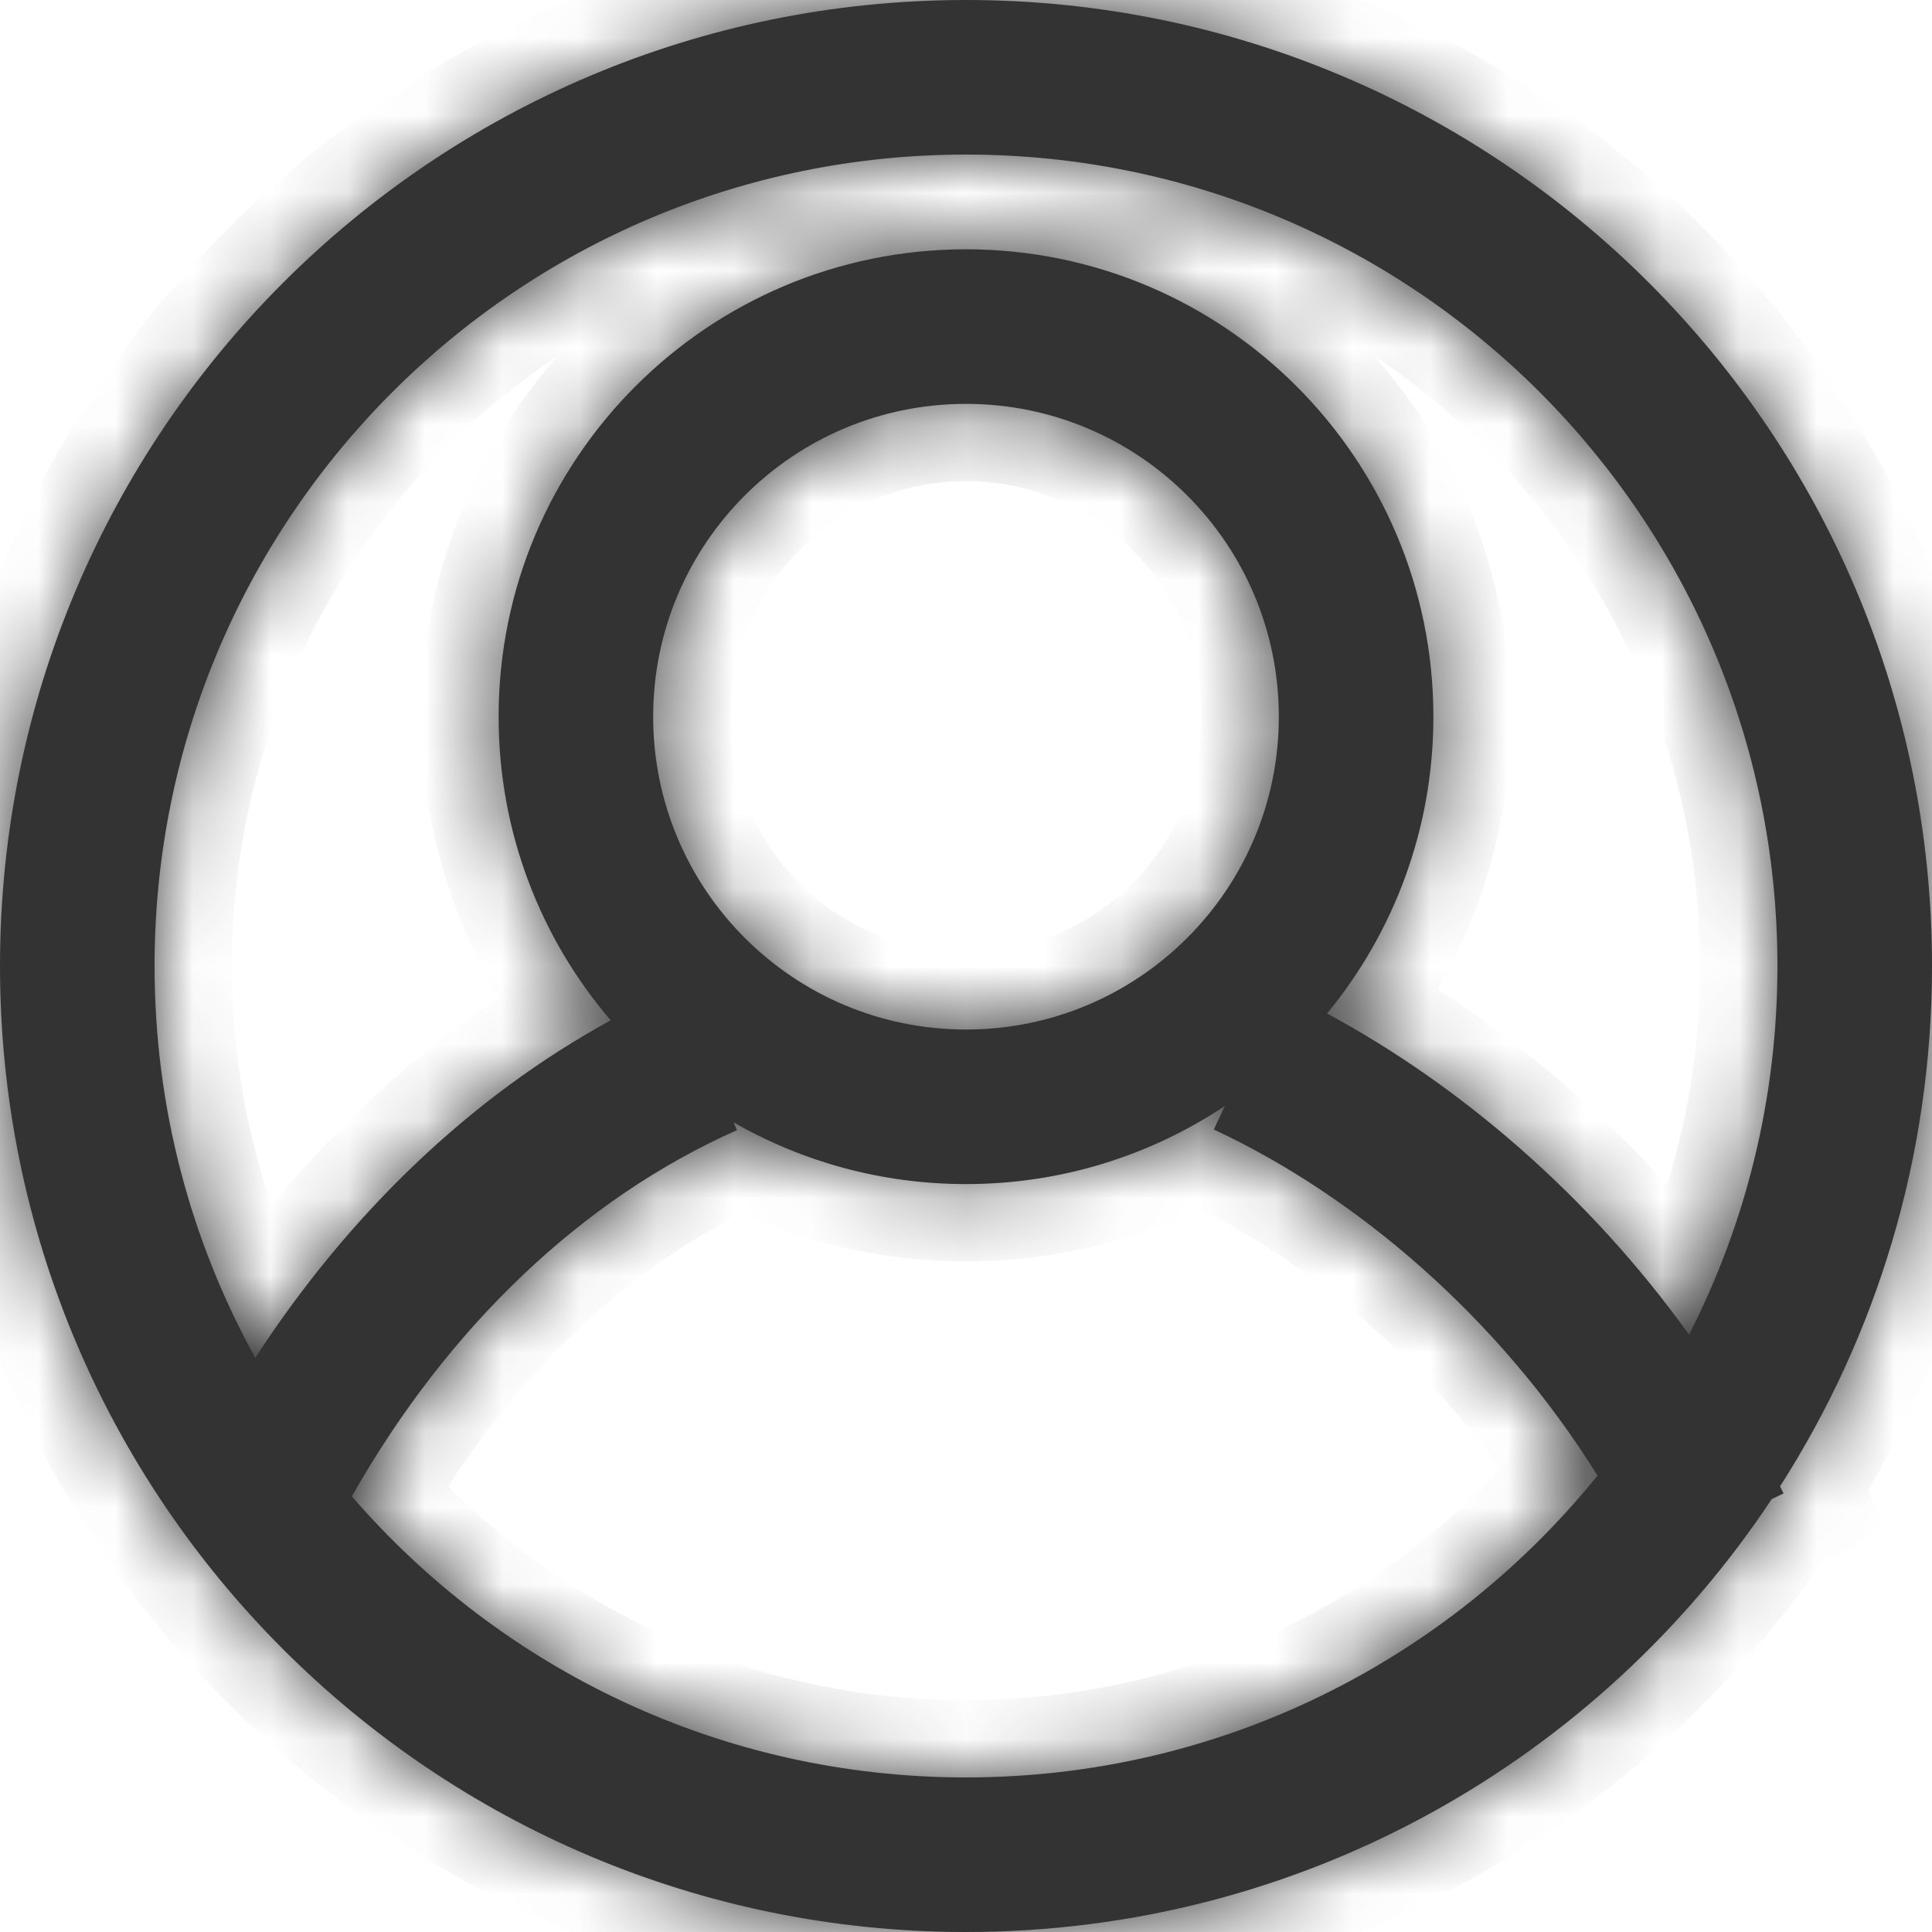 <svg width="25" height="25" viewBox="0 0 25 25" fill="none" xmlns="http://www.w3.org/2000/svg">
<mask id="path-1-inside-1" fill="white">
<path fill-rule="evenodd" clip-rule="evenodd" d="M12.5 23C15.802 23 18.747 21.476 20.672 19.094C19.401 17.053 17.551 15.475 15.707 14.616L15.849 14.312C14.89 14.95 13.738 15.322 12.5 15.322C11.405 15.322 10.378 15.031 9.492 14.523L9.537 14.624C7.546 15.506 5.797 17.165 4.553 19.363C6.478 21.59 9.324 23 12.5 23ZM7.902 13.203C6.081 14.199 4.512 15.713 3.303 17.57C2.473 16.067 2 14.339 2 12.5C2 6.701 6.701 2 12.5 2C18.299 2 23 6.701 23 12.5C23 14.218 22.588 15.839 21.856 17.27C20.568 15.478 18.902 14.046 17.172 13.115C18.032 12.07 18.548 10.733 18.548 9.274C18.548 5.934 15.84 3.226 12.5 3.226C9.16 3.226 6.452 5.934 6.452 9.274C6.452 10.774 6.998 12.146 7.902 13.203ZM12.5 25C16.854 25 20.688 22.774 22.926 19.398L23.079 19.325C23.064 19.294 23.049 19.263 23.034 19.233C24.278 17.289 25 14.979 25 12.5C25 5.596 19.404 0 12.5 0C5.596 0 0 5.596 0 12.5C0 19.404 5.596 25 12.5 25ZM16.548 9.274C16.548 11.51 14.736 13.322 12.5 13.322C10.264 13.322 8.452 11.51 8.452 9.274C8.452 7.038 10.264 5.226 12.5 5.226C14.736 5.226 16.548 7.038 16.548 9.274Z"/>
</mask>
<path fill-rule="evenodd" clip-rule="evenodd" d="M12.5 23C15.802 23 18.747 21.476 20.672 19.094C19.401 17.053 17.551 15.475 15.707 14.616L15.849 14.312C14.89 14.95 13.738 15.322 12.5 15.322C11.405 15.322 10.378 15.031 9.492 14.523L9.537 14.624C7.546 15.506 5.797 17.165 4.553 19.363C6.478 21.59 9.324 23 12.5 23ZM7.902 13.203C6.081 14.199 4.512 15.713 3.303 17.57C2.473 16.067 2 14.339 2 12.5C2 6.701 6.701 2 12.5 2C18.299 2 23 6.701 23 12.5C23 14.218 22.588 15.839 21.856 17.27C20.568 15.478 18.902 14.046 17.172 13.115C18.032 12.07 18.548 10.733 18.548 9.274C18.548 5.934 15.84 3.226 12.5 3.226C9.16 3.226 6.452 5.934 6.452 9.274C6.452 10.774 6.998 12.146 7.902 13.203ZM12.5 25C16.854 25 20.688 22.774 22.926 19.398L23.079 19.325C23.064 19.294 23.049 19.263 23.034 19.233C24.278 17.289 25 14.979 25 12.5C25 5.596 19.404 0 12.5 0C5.596 0 0 5.596 0 12.5C0 19.404 5.596 25 12.5 25ZM16.548 9.274C16.548 11.51 14.736 13.322 12.5 13.322C10.264 13.322 8.452 11.51 8.452 9.274C8.452 7.038 10.264 5.226 12.5 5.226C14.736 5.226 16.548 7.038 16.548 9.274Z" fill="#333333"/>
<path d="M20.672 19.094L21.45 19.722L21.897 19.169L21.521 18.565L20.672 19.094ZM15.707 14.616L14.8 14.194L14.378 15.101L15.285 15.523L15.707 14.616ZM15.849 14.312L16.755 14.734L18.259 11.505L15.294 13.479L15.849 14.312ZM9.492 14.523L9.99 13.655L7.341 12.134L8.578 14.928L9.492 14.523ZM9.537 14.624L9.942 15.538L10.856 15.133L10.451 14.219L9.537 14.624ZM4.553 19.363L3.683 18.87L3.335 19.483L3.796 20.017L4.553 19.363ZM7.902 13.203L8.381 14.081L9.462 13.49L8.662 12.553L7.902 13.203ZM3.303 17.57L2.428 18.054L3.233 19.511L4.141 18.116L3.303 17.57ZM21.856 17.27L21.044 17.854L22.001 19.185L22.747 17.725L21.856 17.27ZM17.172 13.115L16.4 12.48L15.627 13.419L16.698 13.995L17.172 13.115ZM22.926 19.398L22.492 18.497L22.244 18.616L22.092 18.846L22.926 19.398ZM23.079 19.325L23.512 20.226L24.413 19.793L23.98 18.892L23.079 19.325ZM23.034 19.233L22.192 18.693L21.888 19.167L22.136 19.673L23.034 19.233ZM19.894 18.465C18.151 20.623 15.487 22 12.5 22V24C16.116 24 19.343 22.33 21.45 19.722L19.894 18.465ZM15.285 15.523C16.951 16.299 18.653 17.744 19.823 19.622L21.521 18.565C20.148 16.362 18.151 14.651 16.129 13.71L15.285 15.523ZM14.942 13.889L14.8 14.194L16.613 15.038L16.755 14.734L14.942 13.889ZM12.5 16.322C13.942 16.322 15.285 15.889 16.403 15.144L15.294 13.479C14.495 14.012 13.535 14.322 12.5 14.322V16.322ZM8.994 15.39C10.028 15.983 11.226 16.322 12.5 16.322V14.322C11.584 14.322 10.729 14.08 9.99 13.655L8.994 15.39ZM10.451 14.219L10.406 14.118L8.578 14.928L8.623 15.029L10.451 14.219ZM5.423 19.855C6.579 17.814 8.176 16.32 9.942 15.538L9.132 13.71C6.915 14.692 5.016 16.515 3.683 18.87L5.423 19.855ZM12.5 22C9.627 22 7.053 20.726 5.309 18.709L3.796 20.017C5.903 22.455 9.022 24 12.5 24V22ZM7.422 12.326C5.439 13.41 3.753 15.046 2.465 17.024L4.141 18.116C5.271 16.38 6.722 14.988 8.381 14.081L7.422 12.326ZM4.178 17.087C3.428 15.728 3 14.165 3 12.5H1C1 14.512 1.518 16.406 2.428 18.054L4.178 17.087ZM3 12.5C3 7.253 7.253 3 12.5 3V1C6.149 1 1 6.149 1 12.5H3ZM12.5 3C17.747 3 22 7.253 22 12.5H24C24 6.149 18.851 1 12.5 1V3ZM22 12.5C22 14.056 21.627 15.521 20.966 16.815L22.747 17.725C23.548 16.156 24 14.379 24 12.5H22ZM22.668 16.686C21.292 14.772 19.51 13.239 17.647 12.235L16.698 13.995C18.293 14.854 19.845 16.184 21.044 17.854L22.668 16.686ZM17.945 13.751C18.946 12.534 19.548 10.973 19.548 9.274H17.548C17.548 10.492 17.118 11.607 16.4 12.48L17.945 13.751ZM19.548 9.274C19.548 5.381 16.393 2.226 12.5 2.226V4.226C15.288 4.226 17.548 6.486 17.548 9.274H19.548ZM12.5 2.226C8.607 2.226 5.452 5.381 5.452 9.274H7.452C7.452 6.486 9.712 4.226 12.5 4.226V2.226ZM5.452 9.274C5.452 11.021 6.089 12.622 7.142 13.853L8.662 12.553C7.907 11.671 7.452 10.527 7.452 9.274H5.452ZM22.092 18.846C20.032 21.954 16.505 24 12.5 24V26C17.203 26 21.344 23.594 23.759 19.951L22.092 18.846ZM22.645 18.424L22.492 18.497L23.359 20.3L23.512 20.226L22.645 18.424ZM22.136 19.673C22.15 19.701 22.164 19.73 22.177 19.758L23.98 18.892C23.964 18.858 23.948 18.825 23.932 18.792L22.136 19.673ZM24 12.5C24 14.782 23.336 16.906 22.192 18.693L23.876 19.772C25.221 17.672 26 15.176 26 12.5H24ZM12.5 1C18.851 1 24 6.149 24 12.5H26C26 5.044 19.956 -1 12.5 -1V1ZM1 12.5C1 6.149 6.149 1 12.5 1V-1C5.044 -1 -1 5.044 -1 12.5H1ZM12.5 24C6.149 24 1 18.851 1 12.5H-1C-1 19.956 5.044 26 12.5 26V24ZM12.5 14.322C15.288 14.322 17.548 12.062 17.548 9.274H15.548C15.548 10.958 14.184 12.322 12.5 12.322V14.322ZM7.452 9.274C7.452 12.062 9.712 14.322 12.5 14.322V12.322C10.816 12.322 9.452 10.958 9.452 9.274H7.452ZM12.5 4.226C9.712 4.226 7.452 6.486 7.452 9.274H9.452C9.452 7.59 10.816 6.226 12.5 6.226V4.226ZM17.548 9.274C17.548 6.486 15.288 4.226 12.5 4.226V6.226C14.184 6.226 15.548 7.59 15.548 9.274H17.548Z" fill="#333333" mask="url(#path-1-inside-1)"/>
</svg>
